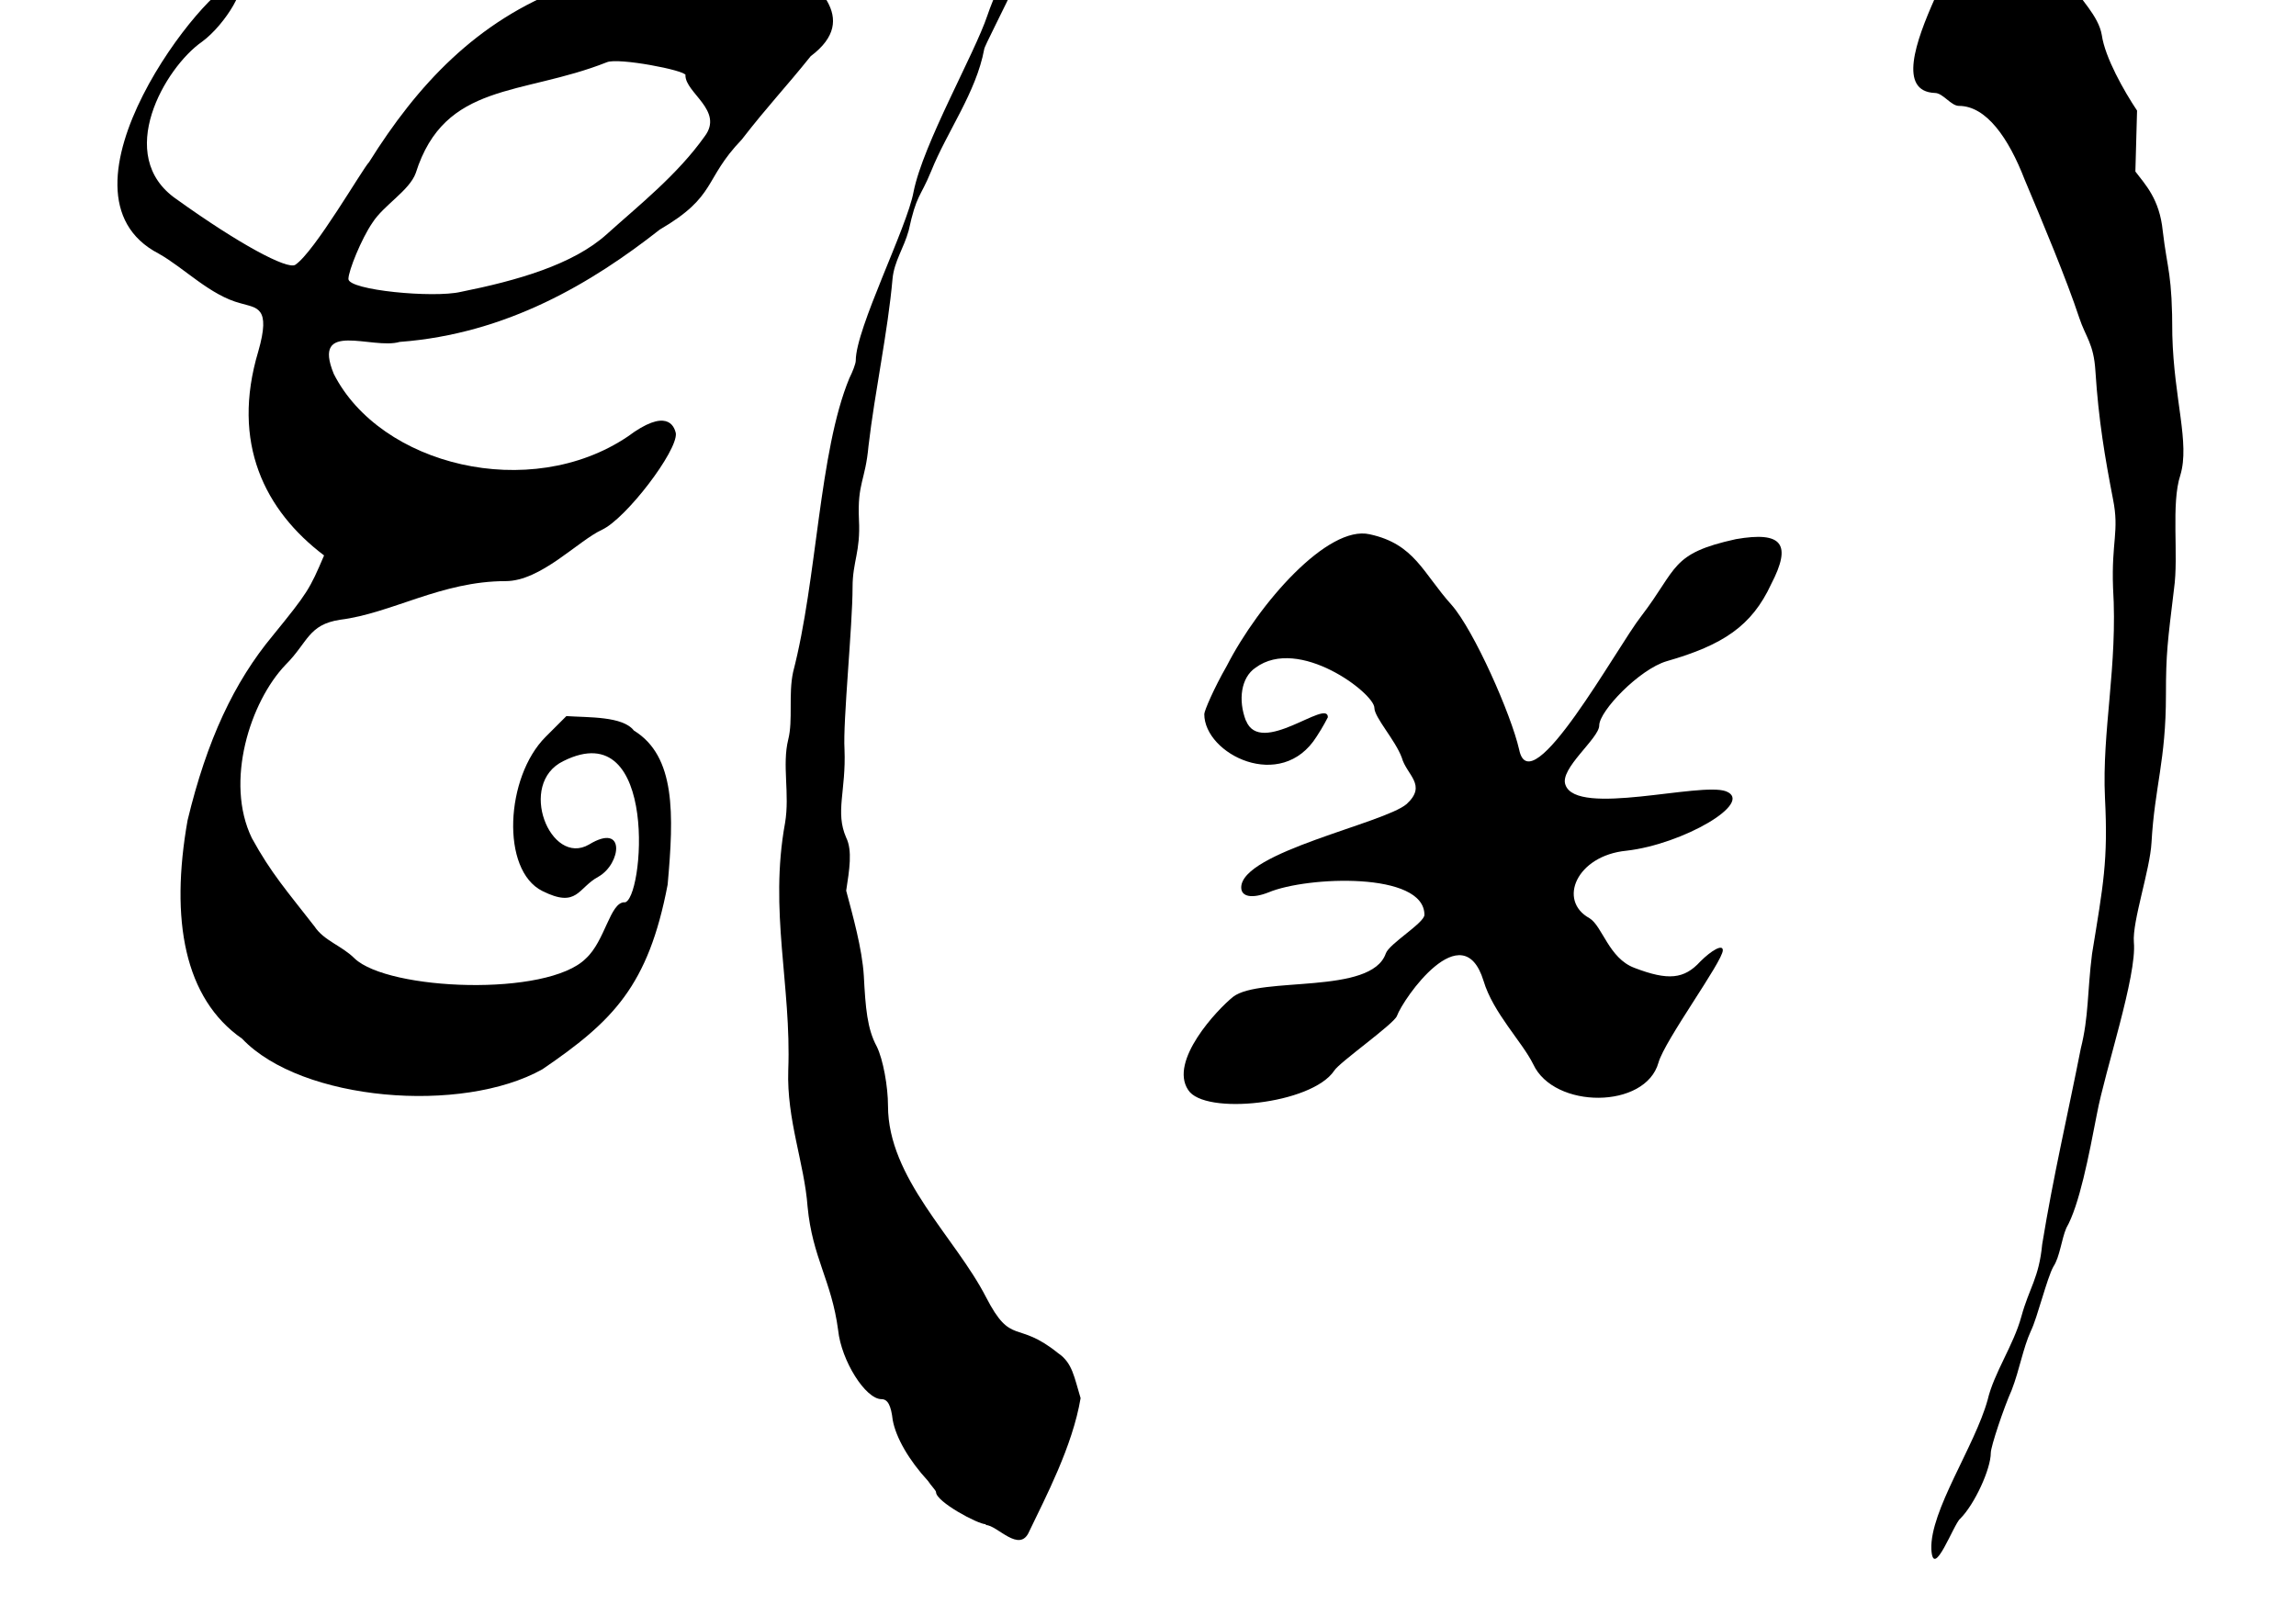 <?xml version='1.0' encoding='UTF-8'?>
<!-- This file was generated by dvisvgm 3.2.2 -->
<svg version='1.1' xmlns='http://www.w3.org/2000/svg' xmlns:xlink='http://www.w3.org/1999/xlink' width='17.092pt' height='11.942pt' viewBox='-.5 -8.236 17.092 11.942'>
<defs>
<use id='g1-40' xlink:href='#g0-40' transform='scale(1.25)'/>
<use id='g1-41' xlink:href='#g0-41' transform='scale(1.25)'/>
<use id='g1-69' xlink:href='#g0-69' transform='scale(1.25)'/>
<use id='g1-120' xlink:href='#g0-120' transform='scale(1.25)'/>
<path id='g0-40' d='m1.349 2.496c.067 0 .201 .172 .258 .038c.096-.201 .258-.507 .306-.794c-.038-.124-.048-.21-.134-.268c-.249-.201-.277-.038-.43-.335c-.182-.354-.583-.708-.583-1.138c0-.115-.029-.277-.067-.354c-.057-.105-.067-.23-.077-.421c-.01-.163-.067-.363-.105-.507c.019-.124 .038-.239 0-.316c-.067-.153 0-.277-.01-.526c-.01-.163 .048-.736 .048-.966c0-.153 .048-.21 .038-.402c-.01-.22 .038-.23 .057-.44c.038-.325 .115-.679 .143-.995c.01-.105 .067-.182 .096-.287c.048-.22 .067-.191 .134-.354c.096-.239 .268-.469 .316-.727c0-.029 .421-.803 .354-.88c-.019-.019-.268 .478-.335 .679c-.077 .23-.383 .765-.44 1.052c-.038 .21-.344 .813-.344 1.004c0 .019-.019 .067-.038 .105c-.182 .44-.191 1.196-.335 1.75c-.029 .134 0 .287-.029 .402c-.038 .153 .01 .325-.019 .497c-.096 .526 .038 .966 .019 1.473c-.01 .296 .096 .555 .115 .813c.029 .306 .143 .44 .182 .736c.019 .182 .163 .411 .258 .411c.038 0 .057 .038 .067 .124c.019 .105 .096 .239 .21 .363c.019 .029 .048 .057 .048 .067c0 .057 .249 .191 .296 .191z'/>
<path id='g0-41' d='m.727-6.599c-.115 .258-.22 .555 0 .564c.048 0 .096 .077 .143 .077c.163 0 .296 .191 .392 .44c.105 .249 .249 .593 .325 .823c.038 .115 .086 .153 .096 .316c.019 .296 .057 .516 .105 .765c.038 .191-.01 .249 0 .526c.029 .469-.067 .851-.048 1.253c.019 .373-.01 .516-.077 .928c-.029 .23-.019 .373-.067 .564c-.077 .392-.163 .756-.23 1.167c-.019 .201-.077 .258-.124 .43s-.163 .335-.201 .497c-.077 .277-.344 .66-.335 .889c.01 .191 .134-.153 .172-.182c.086-.086 .182-.296 .182-.392c0-.038 .077-.268 .124-.373c.048-.124 .067-.249 .115-.354c.038-.077 .096-.316 .134-.383c.038-.057 .048-.163 .077-.23c.077-.134 .134-.43 .182-.679c.048-.258 .239-.823 .22-1.023c-.01-.124 .096-.43 .105-.593c.019-.335 .086-.488 .086-.88c0-.249 .01-.316 .048-.631c.029-.201-.019-.507 .038-.679c.057-.191-.038-.45-.048-.832c0-.373-.029-.383-.057-.622c-.019-.191-.105-.277-.163-.354l.01-.363c-.077-.115-.191-.316-.21-.45c-.019-.115-.134-.22-.182-.306c-.096-.163-.191-.124-.306-.268c-.249-.296-.354 .01-.507 .354z'/>
<path id='g0-69' d='m3.682-6.14c0 .105 .23 .21 .115 .363c-.163 .23-.392 .411-.583 .583c-.201 .182-.536 .277-.87 .344c-.163 .038-.669-.01-.669-.077c0-.048 .077-.239 .143-.335c.067-.105 .22-.191 .258-.296c.172-.545 .631-.459 1.138-.66c.067-.029 .469 .048 .469 .077zm-.363 4.926c-.086 0-.115 .23-.23 .335c-.23 .23-1.176 .191-1.377 0c-.077-.077-.182-.105-.239-.191c-.163-.21-.258-.316-.373-.526c-.163-.335-.01-.813 .201-1.033c.134-.134 .134-.239 .325-.268c.306-.038 .603-.23 .985-.23c.21 0 .43-.239 .574-.306s.45-.469 .44-.574c-.01-.048-.057-.153-.287 .019c-.583 .392-1.473 .172-1.75-.373c-.134-.325 .23-.143 .392-.191c.641-.048 1.148-.354 1.549-.669c.344-.201 .258-.296 .488-.536c.163-.21 .258-.306 .411-.497c.306-.23 .01-.44-.153-.593c-.124-.134-.258-.029-.488-.019c-.316 .01-.497 .124-.813 .201c-.536 .201-.889 .583-1.176 1.042c-.038 .038-.325 .536-.44 .612c-.048 .029-.335-.124-.708-.392c-.373-.258-.067-.784 .153-.937c.143-.105 .287-.354 .201-.354c-.163 0-1.157 1.253-.459 1.616c.153 .086 .306 .249 .488 .296c.096 .029 .182 .019 .105 .287c-.163 .545 .038 .947 .392 1.215c-.086 .201-.096 .22-.306 .478c-.23 .277-.392 .622-.507 1.1c-.105 .593-.019 1.062 .325 1.301c.354 .373 1.31 .45 1.788 .182c.421-.287 .631-.497 .746-1.1c.038-.421 .048-.765-.201-.918c-.067-.086-.268-.077-.402-.086l-.124 .124c-.239 .239-.268 .794-.019 .918c.21 .105 .21-.019 .335-.086c.134-.077 .163-.325-.057-.191c-.23 .134-.43-.363-.153-.497c.574-.287 .478 .842 .363 .842z'/>
<path id='g0-120' d='m.708-2.295c-.048-.124-.029-.258 .057-.316c.258-.191 .708 .153 .708 .239c0 .057 .124 .191 .163 .296c.029 .105 .153 .163 .029 .277c-.134 .115-.985 .287-.985 .497c0 .057 .067 .067 .163 .029c.23-.096 .928-.124 .928 .134c0 .048-.21 .172-.23 .23c-.086 .249-.746 .134-.909 .258c-.096 .077-.383 .383-.268 .555c.096 .153 .736 .086 .87-.115c.029-.048 .354-.277 .373-.325c.038-.105 .392-.612 .516-.21c.057 .191 .23 .363 .296 .497c.124 .268 .669 .268 .746-.01c.038-.134 .383-.603 .383-.669c0-.038-.067 0-.134 .067c-.096 .105-.191 .115-.392 .038c-.153-.057-.191-.249-.268-.296c-.191-.105-.077-.373 .22-.402c.335-.038 .765-.287 .593-.354c-.153-.057-.889 .153-.956-.038c-.038-.096 .201-.277 .201-.354c0-.086 .239-.335 .402-.383c.335-.096 .507-.21 .622-.459c.124-.239 .067-.316-.21-.268c-.392 .086-.344 .172-.564 .459c-.143 .182-.66 1.129-.727 .794c-.048-.21-.268-.708-.402-.861c-.172-.191-.22-.363-.488-.421c-.249-.057-.66 .411-.851 .784c-.077 .134-.134 .268-.134 .287c0 .239 .459 .469 .669 .134c.038-.057 .067-.115 .067-.115c0-.115-.402 .239-.488 .019z'/>
</defs>
<g id='page7'>
<g fill='currentColor'>
<use x='0' y='0' xlink:href='#g1-69'/>
<use x='5.153' y='0' xlink:href='#g1-40'/>
<use x='7.89' y='0' xlink:href='#g1-120'/>
<use x='12.995' y='0' xlink:href='#g1-41'/>
</g>
</g>
</svg>